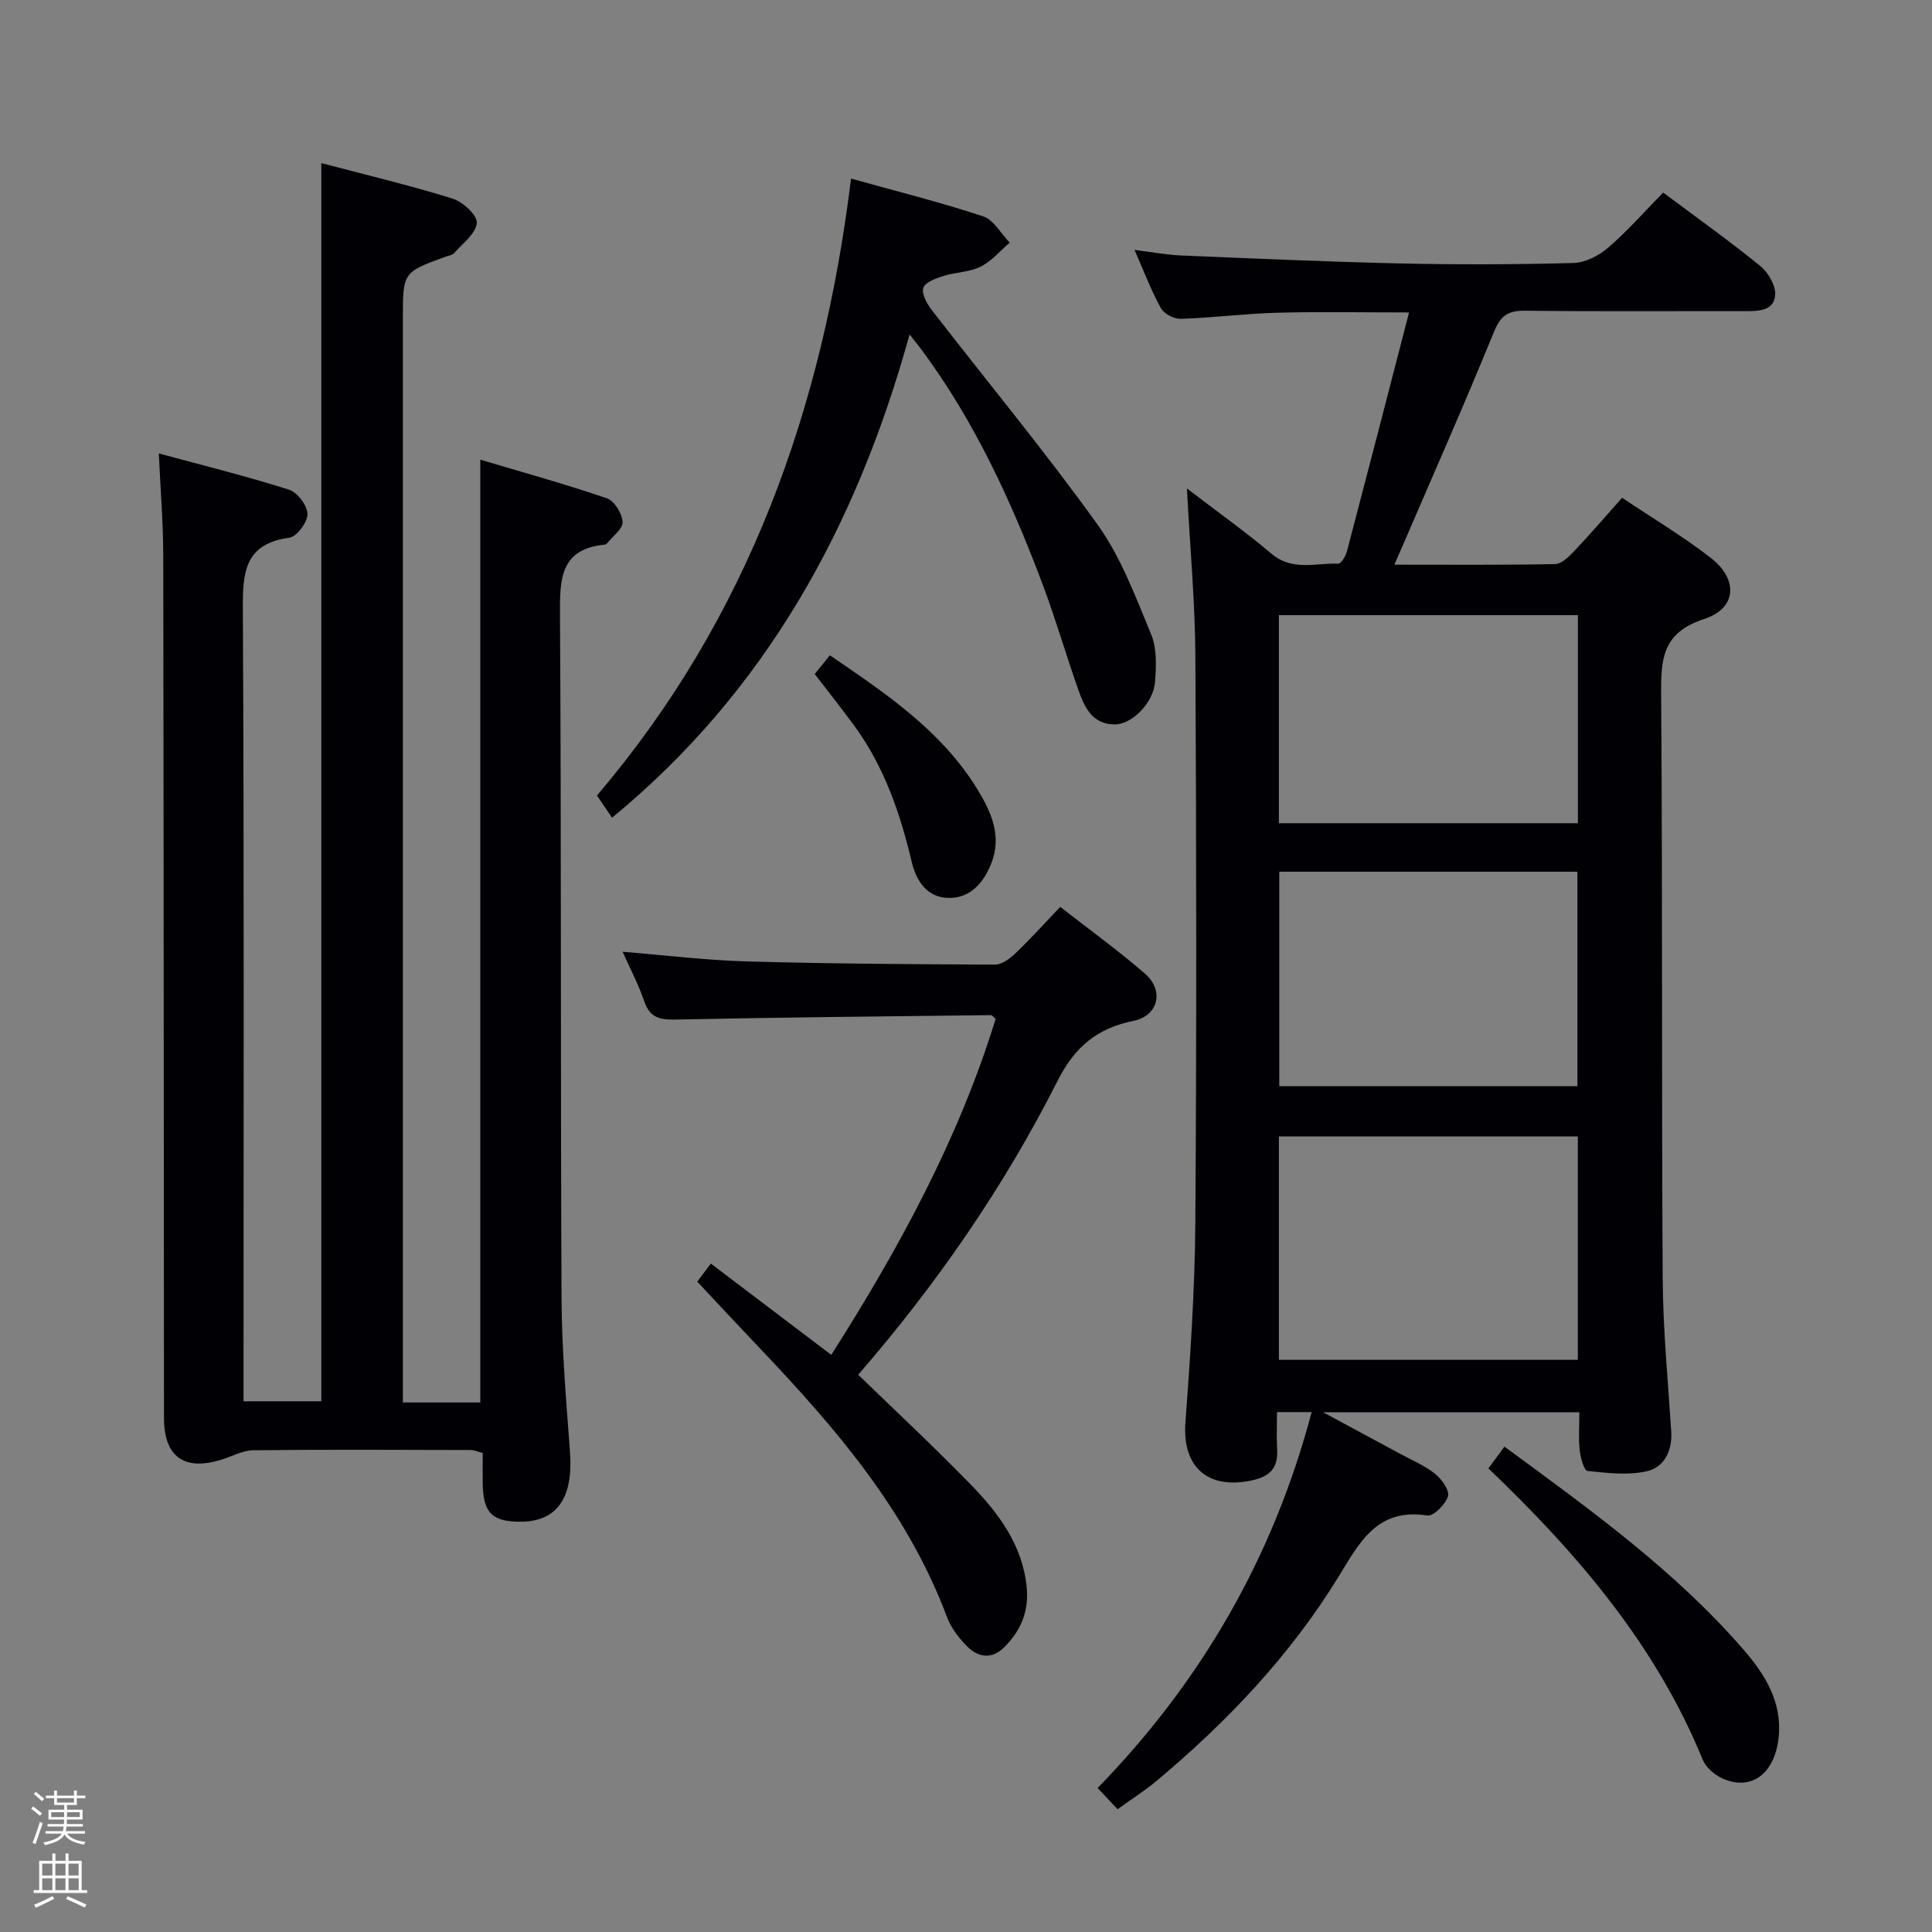 <svg enable-background="new 0 0 400 400" viewBox="0 0 400 400" xmlns="http://www.w3.org/2000/svg"><rect x="0" y="0" width="400" height="400" fill="#808080" stroke="none"/><path d="m6.44 374.46.42-.45c.65.47 1.27.95 1.85 1.44l-.45.49c-.65-.56-1.25-1.06-1.82-1.48m.93 7.33-.63-.26c.55-1.36 1.05-2.8 1.52-4.33.19.1.38.19.59.27-.46 1.29-.95 2.73-1.48 4.32m-.38-10.38.44-.42c.43.34 1.01.82 1.74 1.44l-.49.49c-.53-.51-1.09-1.01-1.69-1.51m2.5.35h1.72v-1.04h.59v1.04h3.52v-1.04h.59v1.04h1.75v.53h-1.75v1.42h-2.03v.97h3.22v2.03h-3.24c0 .35-.01.66-.03.93h3.32v.53h-3.37c-.03.27-.08.58-.15.94h3.96v.53h-3.71c.67.92 1.93 1.48 3.79 1.68-.13.24-.23.44-.29.59-2.13-.38-3.48-1.08-4.04-2.12-.43.97-1.77 1.72-4.03 2.23-.09-.19-.2-.37-.33-.55 2.1-.42 3.37-1.03 3.81-1.83h-3.36v-.53h3.58c.08-.29.13-.61.16-.94h-3.33v-.53h3.39c.02-.27.04-.58.04-.93h-3.23v-2.03h3.25v-.97h-2.07v-1.42h-1.73zm1.12 3.44v1h2.65c.01-.3.02-.44.01-.4v-.25-.35zm1.19-2h3.52v-.91h-3.52zm4.71 2h-2.63v.59c0 .15-.01.28-.01.4h2.64z" fill="#fcfbfa"/><path d="m13.56 383.74h.63v1.52h2.72v6.07h1.13v.6h-11.06v-.6h1.13v-6.07h2.73v-1.52h.63v1.52h2.1v-1.52zm-2.69 8.83.38.56c-1.24.63-2.53 1.25-3.85 1.85-.1-.21-.21-.42-.34-.63 1.36-.55 2.63-1.15 3.81-1.78m-2.13-4.27h2.1v-2.45h-2.1zm0 3.04h2.1v-2.46h-2.1zm2.72-3.04h2.1v-2.45h-2.1zm0 3.04h2.1v-2.46h-2.1zm6.07 3.6c-1.41-.71-2.7-1.3-3.86-1.78l.35-.56c1.45.62 2.75 1.19 3.88 1.72zm-1.25-9.09h-2.1v2.45h2.1zm-2.09 5.49h2.1v-2.46h-2.1z" fill="#fcfbfa"/><g fill="#010105"><path d="m245.74 101.13c6.53 5 12.21 9.03 17.5 13.51 4.33 3.67 9.18 1.89 13.84 2.06.58.02 1.53-1.57 1.79-2.55 4.25-16.15 8.43-32.33 12.86-49.46-9.93 0-18.64-.18-27.34.06-6.64.18-13.26 1.04-19.9 1.26-1.4.05-3.49-1.03-4.14-2.21-2-3.6-3.46-7.5-5.46-12.06 3.57.44 6.56 1.02 9.57 1.15 15.11.63 30.22 1.31 45.34 1.65 11.99.27 23.99.23 35.98-.09 2.44-.07 5.25-1.51 7.16-3.16 4.02-3.47 7.55-7.5 11.4-11.42 6.87 5.13 13.65 9.95 20.08 15.18 1.66 1.35 3.27 4.09 3.11 6.05-.26 3.3-3.51 3.33-6.28 3.32-15.16-.03-30.32.09-45.48-.09-3.48-.04-5.06.94-6.45 4.35-6.13 15.04-12.72 29.9-19.14 44.82-.38.88-.77 1.76-1.5 3.41 11.48 0 22.37.09 33.25-.12 1.34-.03 2.85-1.48 3.92-2.61 3.3-3.48 6.43-7.13 9.99-11.12 6.27 4.2 12.56 7.95 18.31 12.4 5.78 4.48 5.49 10.47-1.33 12.7-8.78 2.87-8.95 8.41-8.9 15.85.31 40.15.08 80.3.32 120.45.06 10.62 1.08 21.24 1.77 31.85.26 4.02-1.43 7.43-4.96 8.27-3.93.93-8.28.39-12.39-.04-.7-.07-1.44-2.76-1.6-4.29-.27-2.47-.07-4.98-.07-7.86-17.39 0-34.62 0-53.06 0 5.84 3.15 10.82 5.83 15.8 8.52 2.49 1.35 5.16 2.47 7.35 4.2 1.37 1.09 3.06 3.42 2.71 4.65-.48 1.68-2.99 4.2-4.26 4.01-10.56-1.64-14.13 5.75-18.56 12.93-9.96 16.15-22.91 29.77-37.41 41.93-2.52 2.11-5.31 3.88-8.18 5.95-1.4-1.49-2.52-2.68-4.13-4.39 21.43-22.02 36.35-47.71 44.31-77.83-2.36 0-4.39 0-7.17 0 0 2.53-.11 5.13.03 7.71.21 3.81-1.42 5.61-5.24 6.43-9.14 1.97-14.43-2.79-13.75-11.99 1.02-13.75 1.95-27.55 2.05-41.33.27-38.98.22-77.97.01-116.96-.04-11.27-1.09-22.54-1.75-35.09zm19.04 134.15v46.26h61.89c0-15.64 0-30.88 0-46.26-20.76 0-41.18 0-61.89 0zm61.81-10.4c0-15.07 0-29.74 0-44.4-20.8 0-41.19 0-61.73 0v44.4zm-61.81-54.44h61.91c0-14.62 0-28.86 0-43.08-20.83 0-41.35 0-61.91 0z"/><path d="m83.41 290.37h16.03c0-64.91 0-129.6 0-195.2 8.89 2.65 17.65 5.07 26.24 8.01 1.53.53 3.14 3.17 3.22 4.91.06 1.43-2.08 2.96-3.25 4.44-.09.12-.28.21-.44.23-9.27.92-9.31 7.13-9.27 14.5.29 47.16.1 94.33.32 141.49.05 10.62.97 21.25 1.75 31.86.7 9.4-2.59 14.35-10.06 14.44-6.07.07-7.96-1.83-8.01-8.06-.02-1.99 0-3.98 0-6.16-.96-.25-1.73-.62-2.49-.62-15-.04-30-.12-45 .05-2.2.02-4.39 1.26-6.57 1.94-7.73 2.42-11.93-.59-11.93-8.62-.05-59.5-.05-119-.15-178.5-.01-6.8-.57-13.59-.92-21.2 9.32 2.53 18.23 4.73 26.96 7.5 1.73.55 3.79 3.29 3.82 5.04.03 1.69-2.21 4.7-3.76 4.91-9.35 1.28-9.66 7.26-9.62 14.89.27 52.5.14 105 .14 157.5v6.4h16.11c0-85.25 0-170.46 0-256.35 9.07 2.39 18.21 4.57 27.16 7.34 2.12.66 5.16 3.45 5.03 5.04-.18 2.2-2.92 4.22-4.67 6.23-.39.45-1.19.54-1.82.77-8.82 3.23-8.82 3.22-8.82 12.84v217.5z"/><path d="m128.91 197.05c8.84.72 17.23 1.76 25.64 2 17.13.48 34.28.59 51.42.66 1.4.01 3.04-1.16 4.15-2.22 3.12-2.98 6.02-6.2 9.39-9.73 5.93 4.63 11.95 8.98 17.55 13.83 4 3.46 2.81 8.7-2.36 9.76-7.56 1.54-12.19 5.39-15.74 12.42-11.13 22.03-25.13 42.25-41.28 60.85 7.75 7.52 15.65 14.88 23.17 22.6 5.83 5.99 10.85 12.58 11.72 21.42.49 5.04-1.28 9.12-4.78 12.52-2.47 2.4-5.27 1.99-7.49-.23-1.72-1.72-3.37-3.83-4.21-6.07-8.24-22.06-23.21-39.38-39.11-56.07-4.13-4.34-8.2-8.73-12.62-13.44.5-.66 1.45-1.93 2.81-3.74 8.31 6.3 16.44 12.45 24.94 18.9 14.08-22.14 26.39-44.76 34.03-69.57-.51-.42-.74-.77-.96-.77-21.8.26-43.6.46-65.39.92-3.25.07-5.26-.43-6.4-3.76-1.16-3.43-2.88-6.67-4.48-10.28z"/><path d="m126.72 169.3c-1.08-1.59-2.07-3.04-3.13-4.6 31.38-36.83 46.74-80.07 52.61-127.72 9.27 2.58 18.4 4.86 27.32 7.8 2.2.72 3.7 3.57 5.53 5.45-1.99 1.7-3.76 3.86-6.04 4.99-2.3 1.14-5.15 1.12-7.66 1.91-1.56.49-3.74 1.26-4.17 2.43s.68 3.26 1.65 4.52c11.48 14.86 23.5 29.32 34.43 44.57 4.85 6.76 7.85 14.93 11.08 22.71 1.2 2.9 1.05 6.55.8 9.81-.32 4.3-4.73 8.8-8.32 8.81-4.77.02-6.36-3.72-7.64-7.38-2.53-7.19-4.65-14.53-7.33-21.66-6.45-17.15-14.07-33.73-25.06-48.55-.57-.77-1.18-1.5-2.47-3.14-11 39.72-29.72 73.81-61.6 100.05z"/><path d="m308.16 304.02c1.19-1.62 2.14-2.91 3.32-4.51 17.7 13.01 35.28 25.61 49.55 42.09 4.37 5.05 7.95 10.74 7.23 18.01-.75 7.54-5.59 11.27-11.58 8.63-1.66-.73-3.48-2.29-4.15-3.91-9.66-23.64-25.76-42.52-44.37-60.31z"/><path d="m168.68 139.55c1.13-1.4 2.05-2.53 3.14-3.88 11.58 7.91 23.06 15.58 30.52 27.71 2.93 4.78 5.17 9.78 2.84 15.52-1.61 3.96-4.35 7.09-8.8 7.01-4.4-.08-6.67-3.47-7.61-7.44-2.39-10.11-5.73-19.8-11.94-28.27-2.55-3.48-5.24-6.85-8.15-10.65z"/></g></svg>